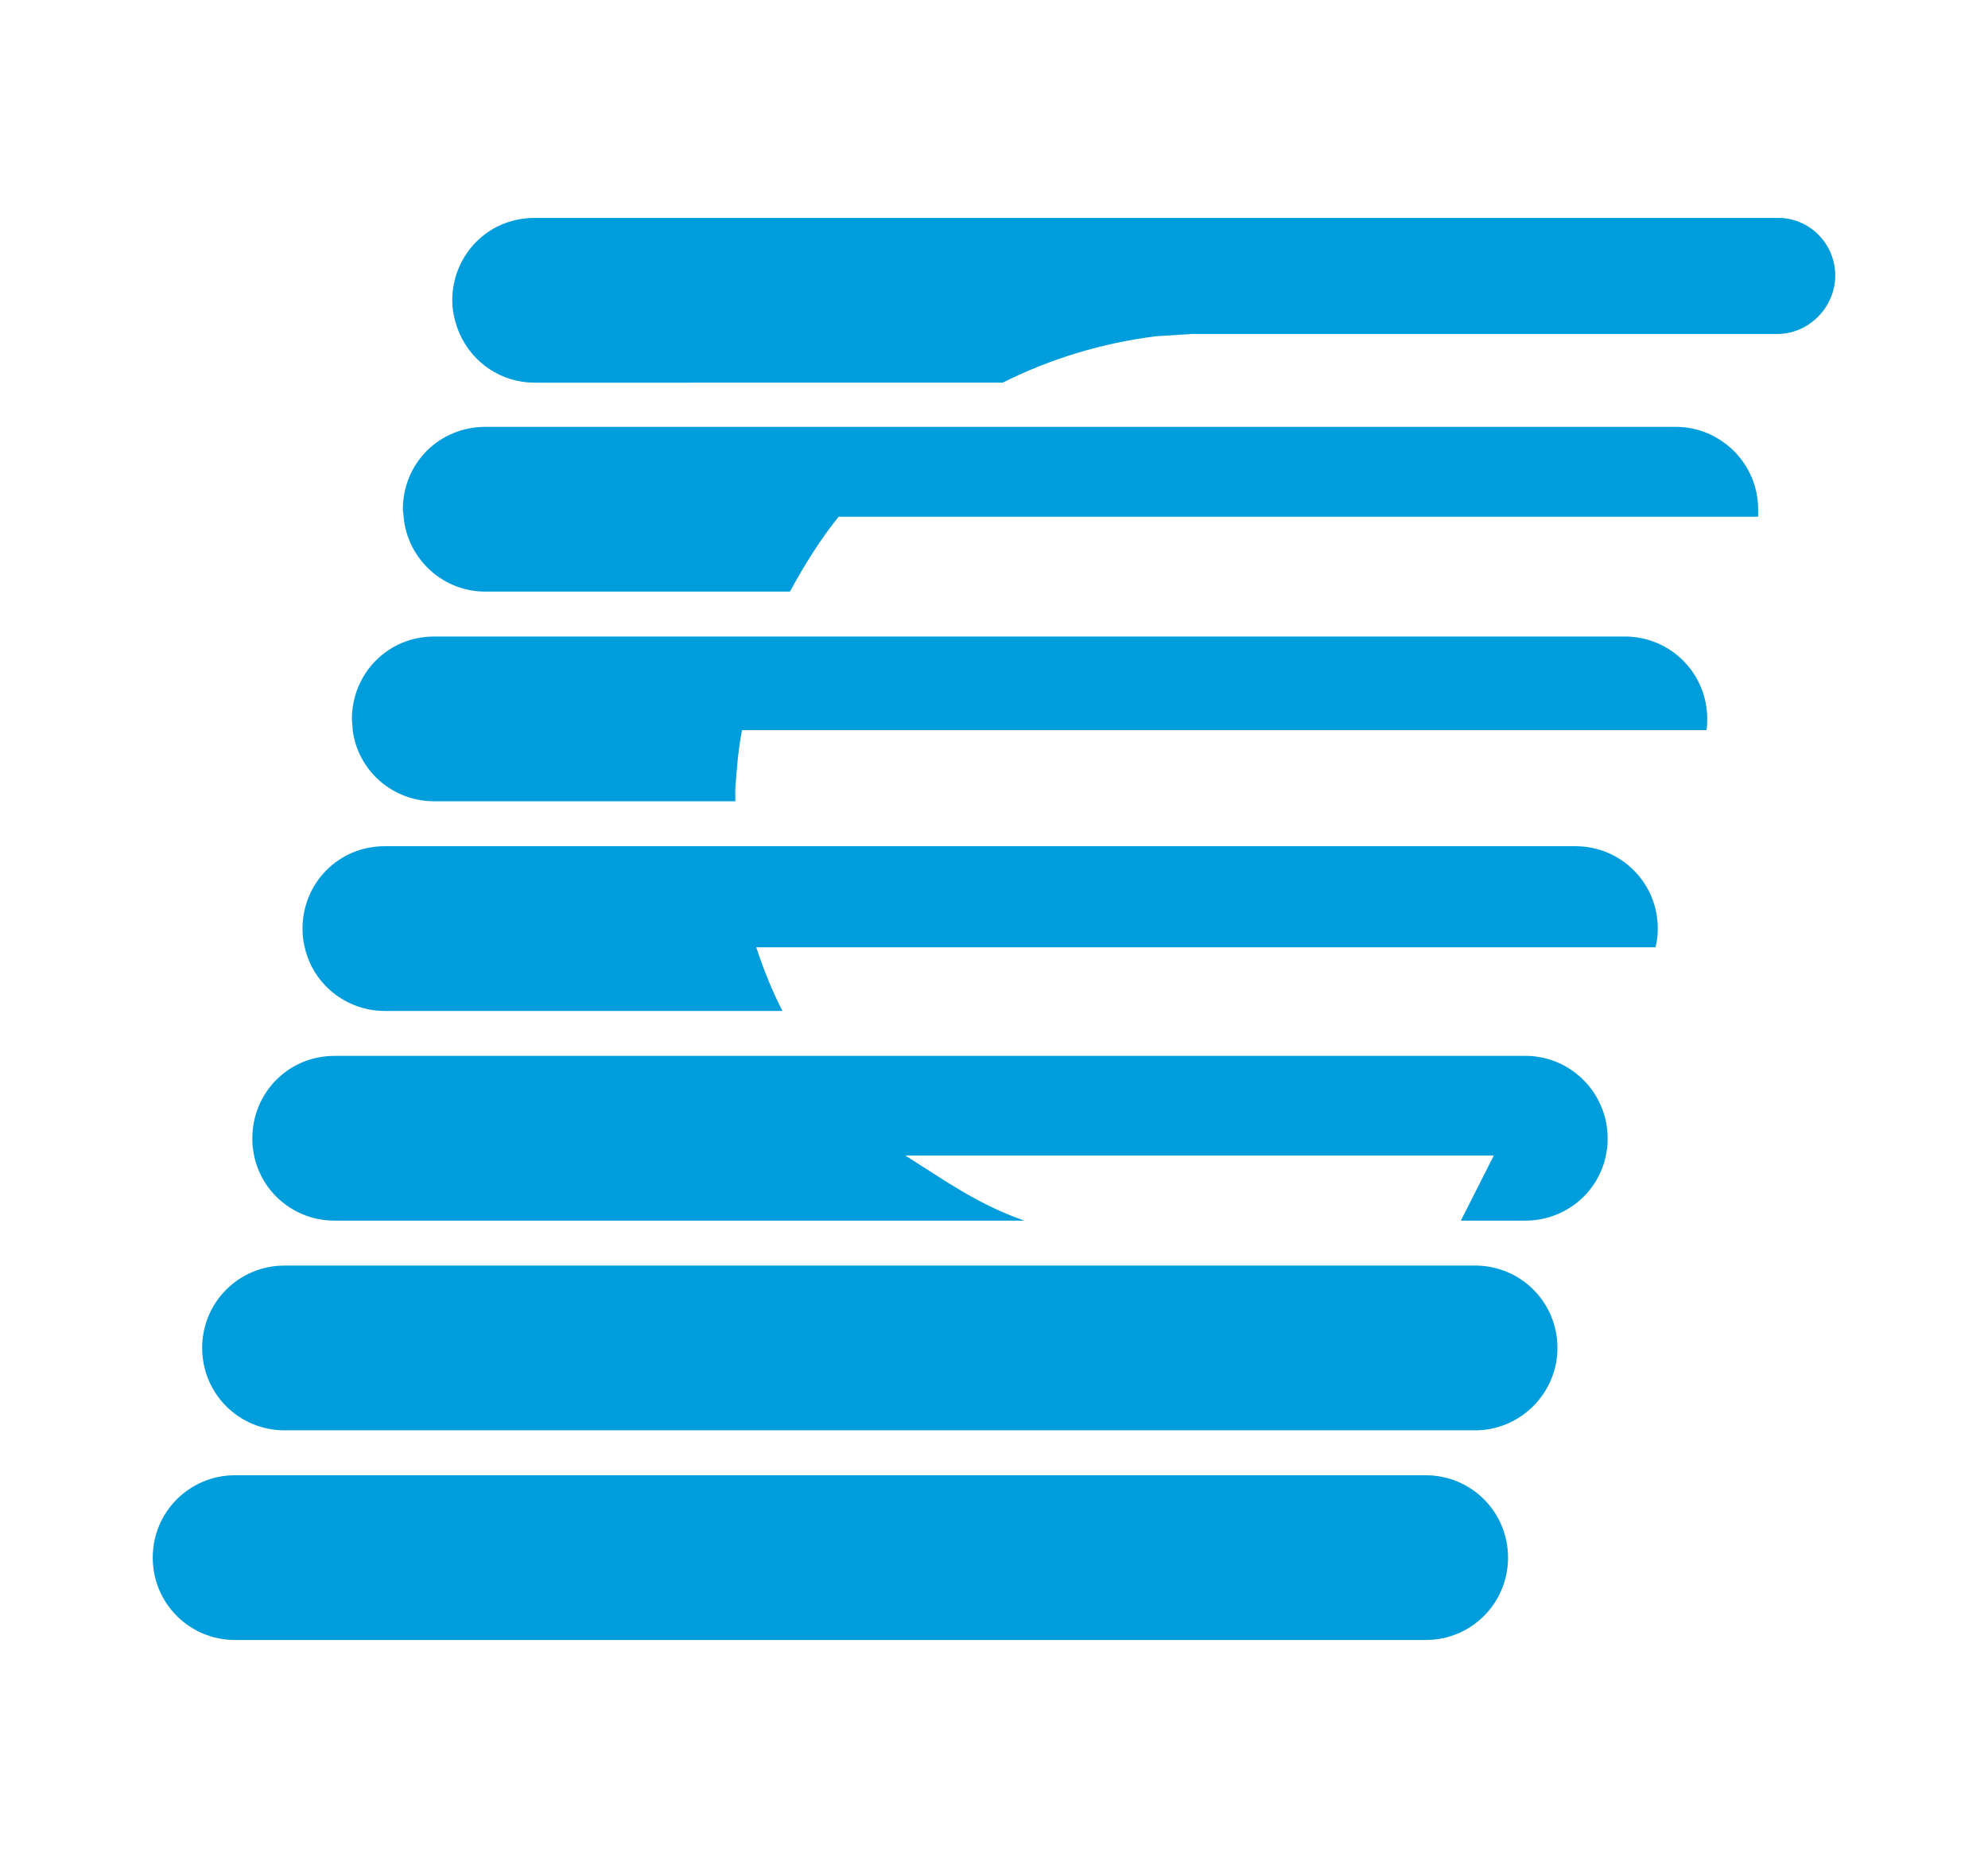 <svg xmlns="http://www.w3.org/2000/svg" viewBox="0 0 265.5 248">
  <path fill="#009ddc" d="M234.8 68v1H112c-2.5 3.1-4.6 6.5-6.5 10H64.8c-5.7 0-10.4-4.4-10.9-10 0-.3-.1-.7-.1-1 0-3 1.2-5.8 3.2-7.8s4.8-3.2 7.8-3.2h159c6 0 11 4.9 11 11zm-44.4 151h-159c-6.1 0-11-4.9-11-11s4.9-11 11-11h159c6.1 0 11 4.9 11 11s-4.9 11-11 11zm6.6-28H38c-6.1 0-11-4.9-11-11s4.9-11 11-11h159c6.1 0 11 4.9 11 11 0 6-4.9 11-11 11zm31-95c0 .5 0 1-.1 1.5H99.1c-.5 2.5-.7 5.1-.9 7.8v1.7H58c-5.6 0-10.2-4.1-10.9-9.5 0-.5-.1-1-.1-1.5 0-3 1.2-5.8 3.2-7.8S54.9 85 58 85h159c6.1 0 11 4.9 11 11zm-6.9 30.5H101c1 3 2.1 5.8 3.5 8.5H51.4c-5.2 0-9.6-3.6-10.7-8.5-.2-.8-.3-1.6-.3-2.5 0-3 1.2-5.8 3.2-7.8s4.7-3.2 7.8-3.2h159c6.1 0 11 4.9 11 11 0 .9-.1 1.7-.3 2.5zm-6.4 25.5c0 .5 0 1-.1 1.5-.3 2.4-1.4 4.6-3.1 6.3-2 2-4.8 3.2-7.8 3.2h-8.6l4.4-8.7h-78.6c5.1 3.2 9.6 6.5 15.9 8.7H44.7c-5.6 0-10.2-4.1-10.9-9.5-.1-.5-.1-1-.1-1.5 0-3 1.2-5.8 3.2-7.8s4.7-3.2 7.8-3.2h159c.5 0 1 0 1.5.1 5.3.7 9.5 5.3 9.5 10.9zm30.4-115.2c0 2.1-.9 4.1-2.3 5.5-1.4 1.4-3.3 2.3-5.5 2.3h-78.2c-1.6.1-3.1.2-4.7.3-7.2.9-14.1 3-20.5 6.2H71.4c-4.5 0-8.3-2.7-10-6.5-.6-1.4-1-2.9-1-4.5 0-3 1.2-5.8 3.2-7.8s4.7-3.2 7.8-3.2h165.9c4.3-.1 7.8 3.4 7.8 7.7z"/>
</svg>
